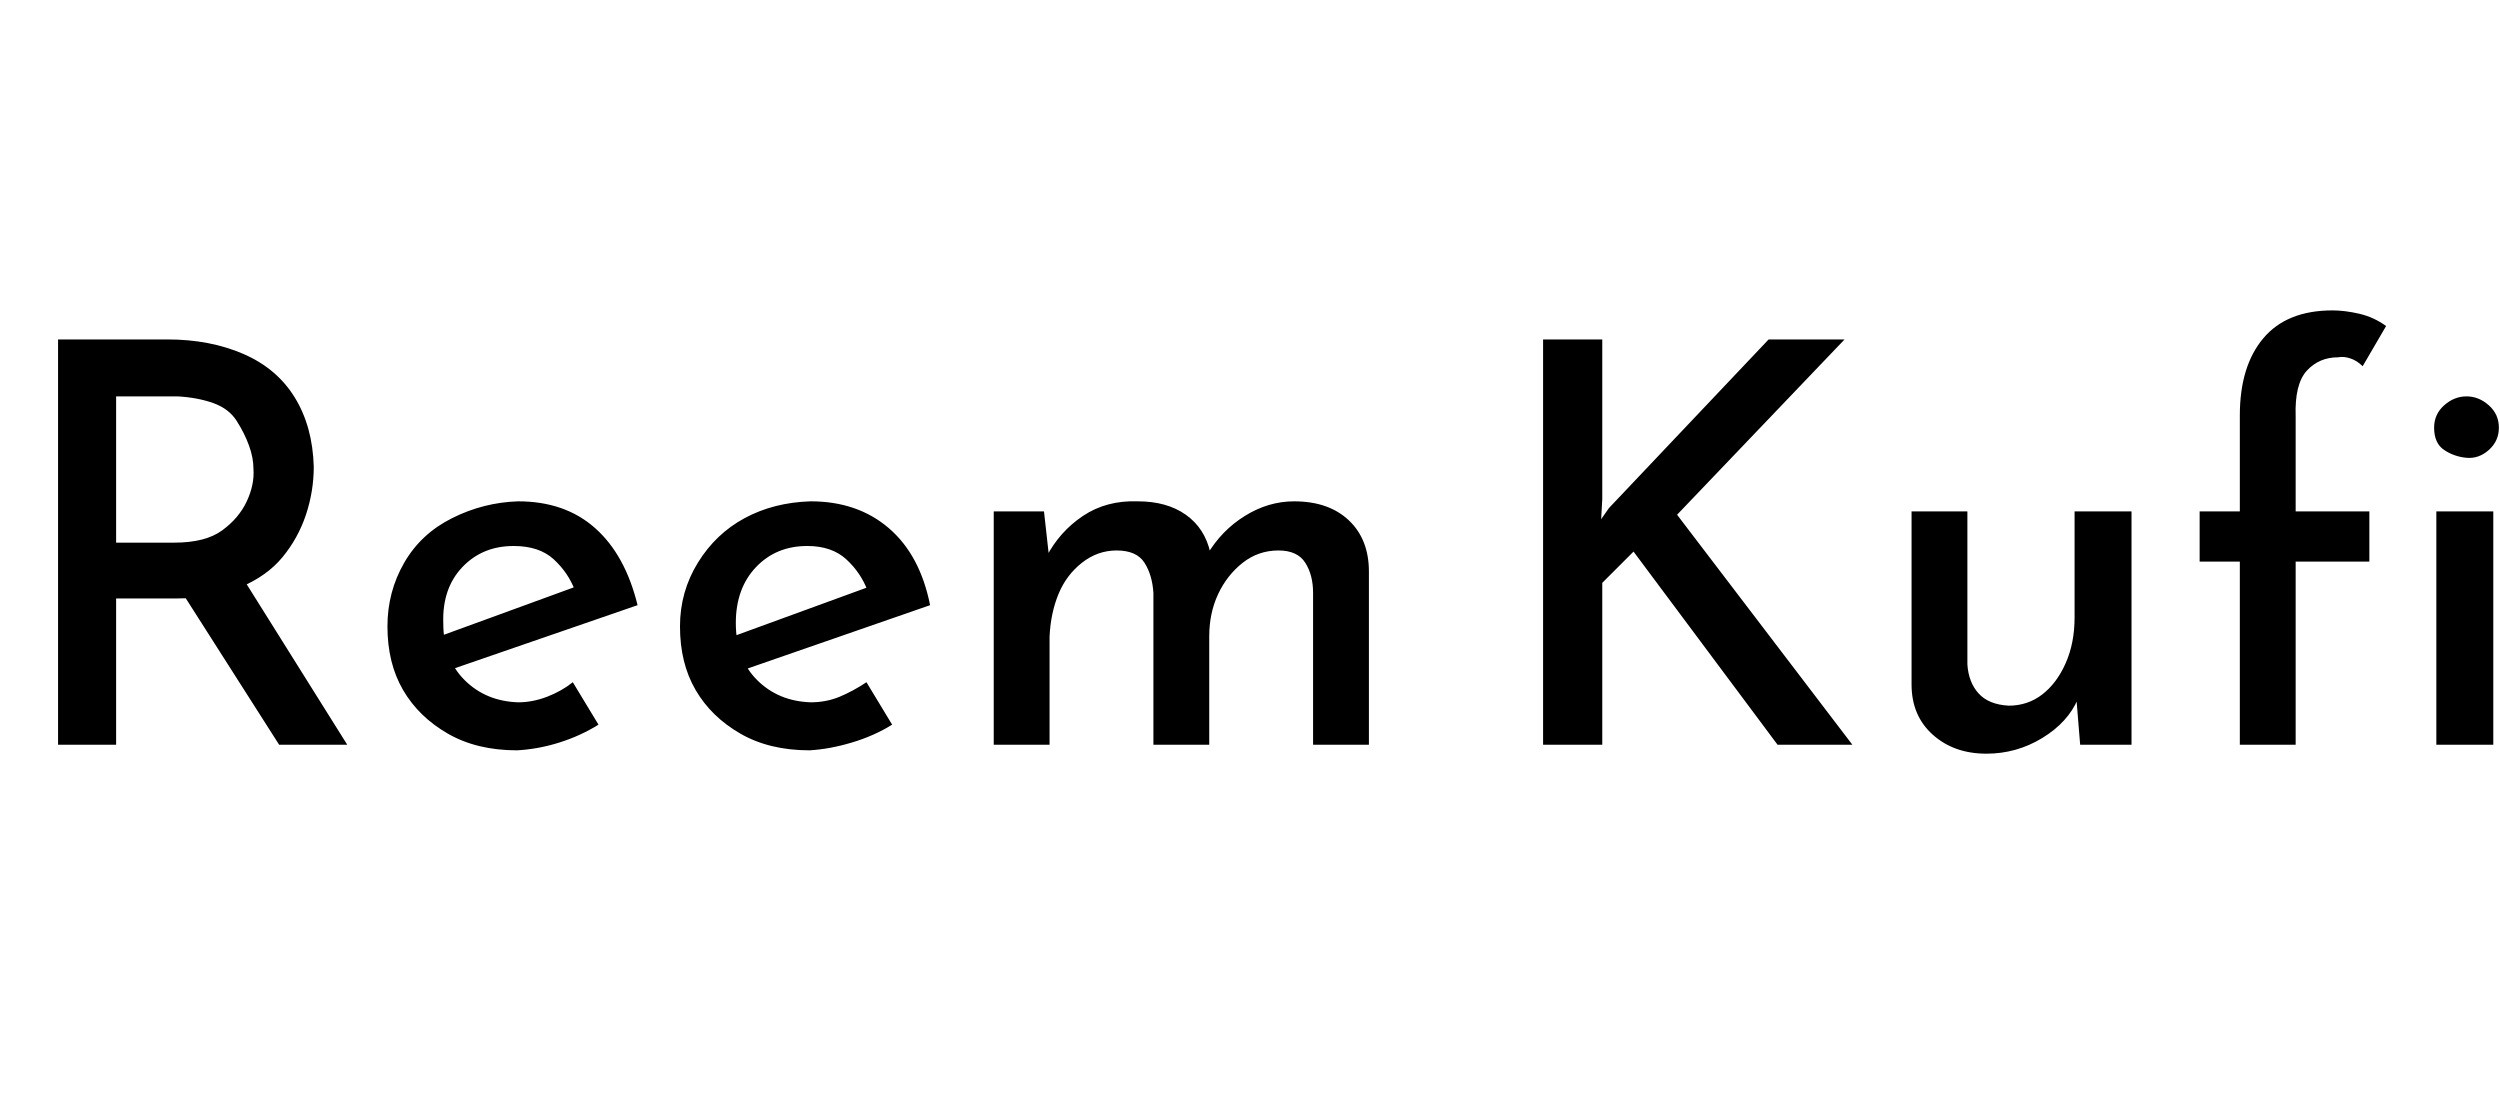 <svg id="fnt-Reem Kufi" viewBox="0 0 2239 1000" xmlns="http://www.w3.org/2000/svg"><path id="reem-kufi" class="f" d="M52 304h98q38 0 68 13t46 39 17 62q0 22-7 43t-21 38-38 27-58 10h-53v131h-52v-363m52 182h52q28 0 43-11t22-26 6-29q0-10-4-21t-11-22-21-16-32-6h-55v131m51 32l62-1 94 150h-61l-95-149m308 154q-36 0-62-15t-40-39-14-57q0-31 15-57t43-40 59-15q42 0 69 24t38 69l-171 59-12-29 137-50-10 7q-6-16-19-28t-36-12q-28 0-46 19t-17 50q0 32 19 51t48 20q13 0 26-5t23-13l23 38q-16 10-35 16t-38 7m262 0q-36 0-62-15t-40-39-14-57q0-31 16-57t42-40 59-15q42 0 70 24t37 69l-170 59-12-29 137-50-11 7q-6-16-19-28t-35-12q-28 0-46 19t-18 50q0 32 19 51t48 20q14 0 26-5t24-13l23 38q-16 10-36 16t-38 7m165-214h45l5 45-3-4q12-23 33-37t49-13q26 0 43 12t22 34l-3 2q13-22 34-35t44-13q31 0 49 17t18 46v155h-50v-136q0-16-7-27t-24-11q-18 0-32 11t-22 28-8 38v97h-50v-136q-1-16-8-27t-25-11q-17 0-31 11t-21 28-8 38v97h-50v-209m545-154v143l-1 18 7-10 143-151h68l-150 157 157 206h-67l-129-173-28 28 0 145h-53v-363h53m344 371q-29 0-48-17t-19-45v-155h50v137q1 16 10 26t27 11q17 0 30-10t21-28 8-41v-95h51v209h-46l-4-49 2 8q-9 21-32 35t-50 14m277-8h-50v-164h-36v-45h36v-86q0-44 21-69t62-25q11 0 24 3t24 11l-21 36q-5-5-11-7t-11-1q-17 0-28 12t-10 41v85h66v45h-66v164m126 0v-209h51v209h-51m-2-284q0-12 9-20t20-8 20 8 9 20q0 12-9 20t-20 7-20-7-9-20" />
</svg>